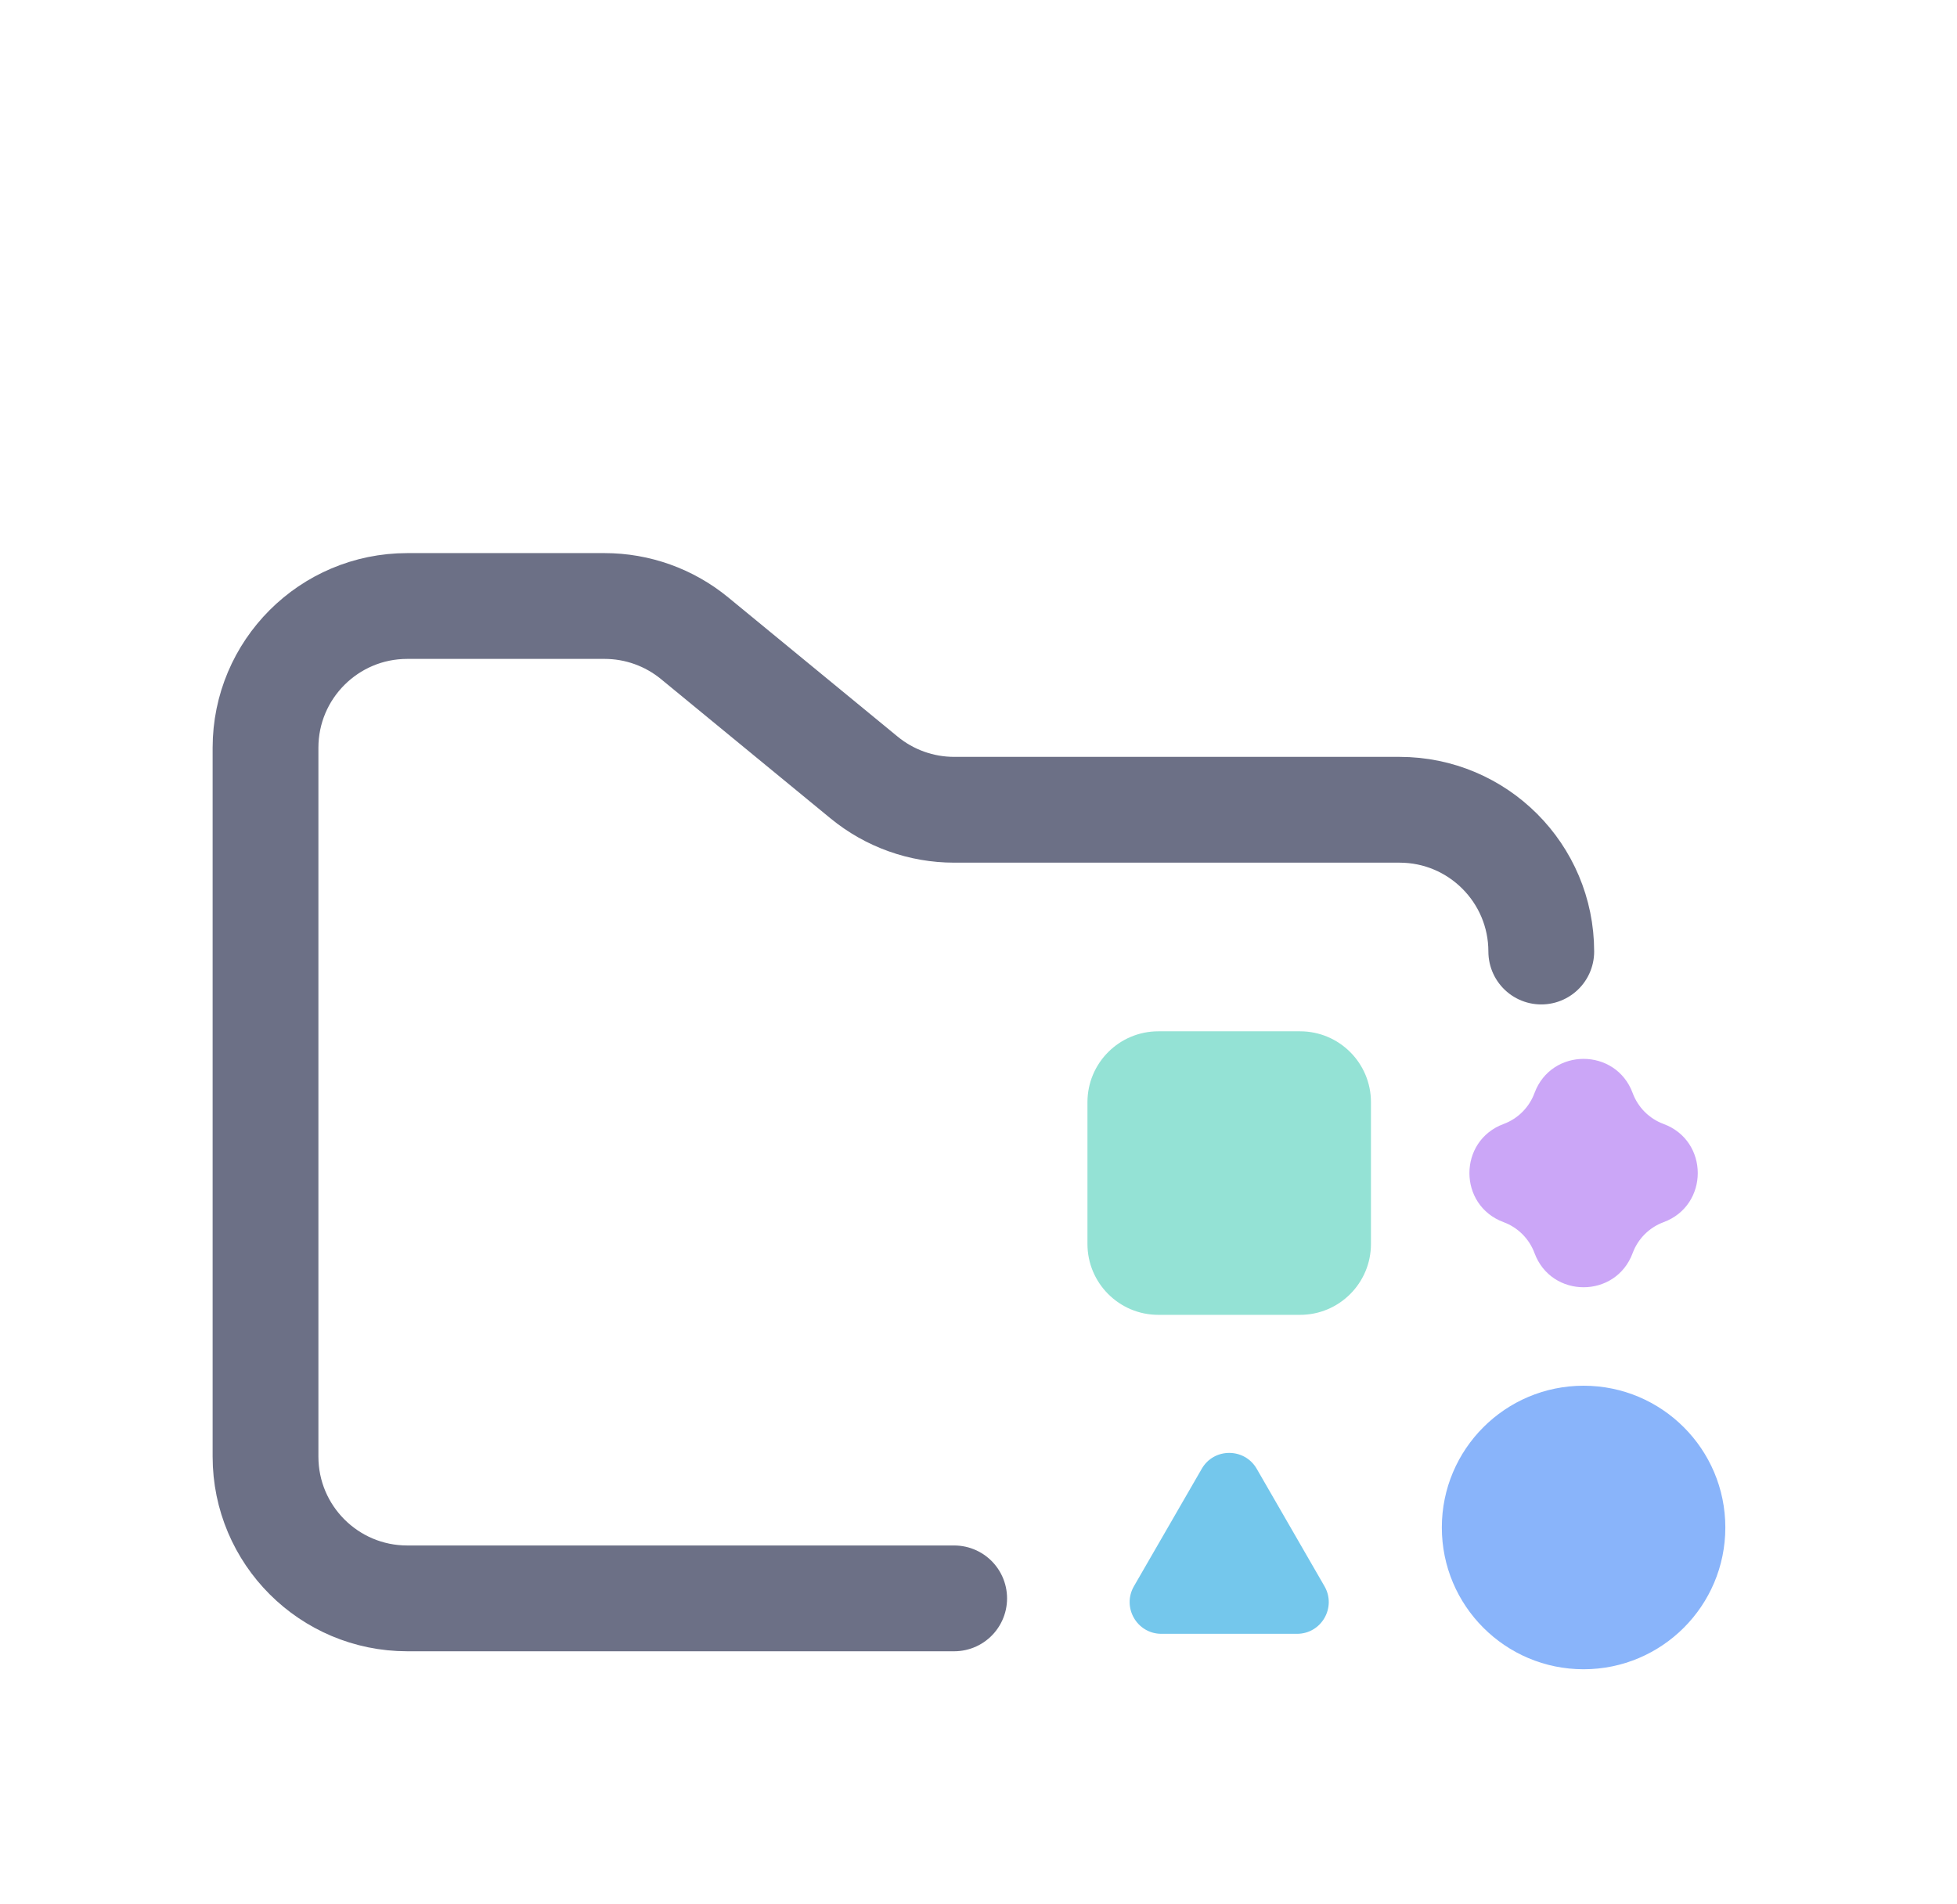 <svg width="37" height="36" viewBox="0 0 37 36" fill="none" xmlns="http://www.w3.org/2000/svg">
<g filter="url(#filter0_d_2_1038)">
<path d="M18.04 26.216H7.7C6.22 26.216 5.02 25.016 5.02 23.536V10.136C5.02 8.656 6.22 7.456 7.7 7.456H11.43C12.051 7.456 12.652 7.671 13.132 8.065L16.338 10.699C16.818 11.093 17.419 11.308 18.04 11.308H26.46C27.94 11.308 29.14 12.508 29.14 13.988" stroke="#6C7086" stroke-width="2" stroke-linecap="round"/>
<path d="M29.94 27.556C31.42 27.556 32.62 26.356 32.62 24.876C32.62 23.396 31.42 22.196 29.94 22.196C28.46 22.196 27.26 23.396 27.26 24.876C27.26 26.356 28.46 27.556 29.94 27.556Z" fill="#89B4FA"/>
<path d="M24.58 15.496H21.9C21.16 15.496 20.56 16.096 20.56 16.836V19.516C20.56 20.256 21.16 20.856 21.9 20.856H24.58C25.32 20.856 25.92 20.256 25.92 19.516V16.836C25.92 16.096 25.32 15.496 24.58 15.496Z" fill="#94E2D5"/>
<path d="M22.721 23.766C22.951 23.366 23.529 23.366 23.76 23.766L25.041 25.986C25.272 26.386 24.984 26.886 24.522 26.886H21.958C21.496 26.886 21.208 26.386 21.439 25.986L22.721 23.766Z" fill="#74C7EC"/>
<path d="M29.012 16.663C29.331 15.802 30.549 15.802 30.868 16.663C30.968 16.934 31.182 17.148 31.453 17.248C32.314 17.567 32.314 18.785 31.453 19.104C31.182 19.204 30.968 19.418 30.868 19.688C30.549 20.55 29.331 20.55 29.012 19.688C28.912 19.418 28.698 19.204 28.428 19.104C27.566 18.785 27.566 17.567 28.428 17.248C28.698 17.148 28.912 16.934 29.012 16.663Z" fill="#CBA6F7"/>
</g>
<defs>
<filter id="filter0_d_2_1038" x="-2.2" y="0.756" width="40.16" height="40.16" filterUnits="userSpaceOnUse" color-interpolation-filters="sRGB">
<feFlood flood-opacity="0" result="BackgroundImageFix"/>
<feColorMatrix in="SourceAlpha" type="matrix" values="0 0 0 0 0 0 0 0 0 0 0 0 0 0 0 0 0 0 127 0" result="hardAlpha"/>
<feOffset dy="4"/>
<feGaussianBlur stdDeviation="2"/>
<feComposite in2="hardAlpha" operator="out"/>
<feColorMatrix type="matrix" values="0 0 0 0 0 0 0 0 0 0 0 0 0 0 0 0 0 0 0.25 0"/>
<feBlend mode="normal" in2="BackgroundImageFix" result="effect1_dropShadow_2_1038"/>
<feBlend mode="normal" in="SourceGraphic" in2="effect1_dropShadow_2_1038" result="shape"/>
</filter>
</defs>
</svg>
